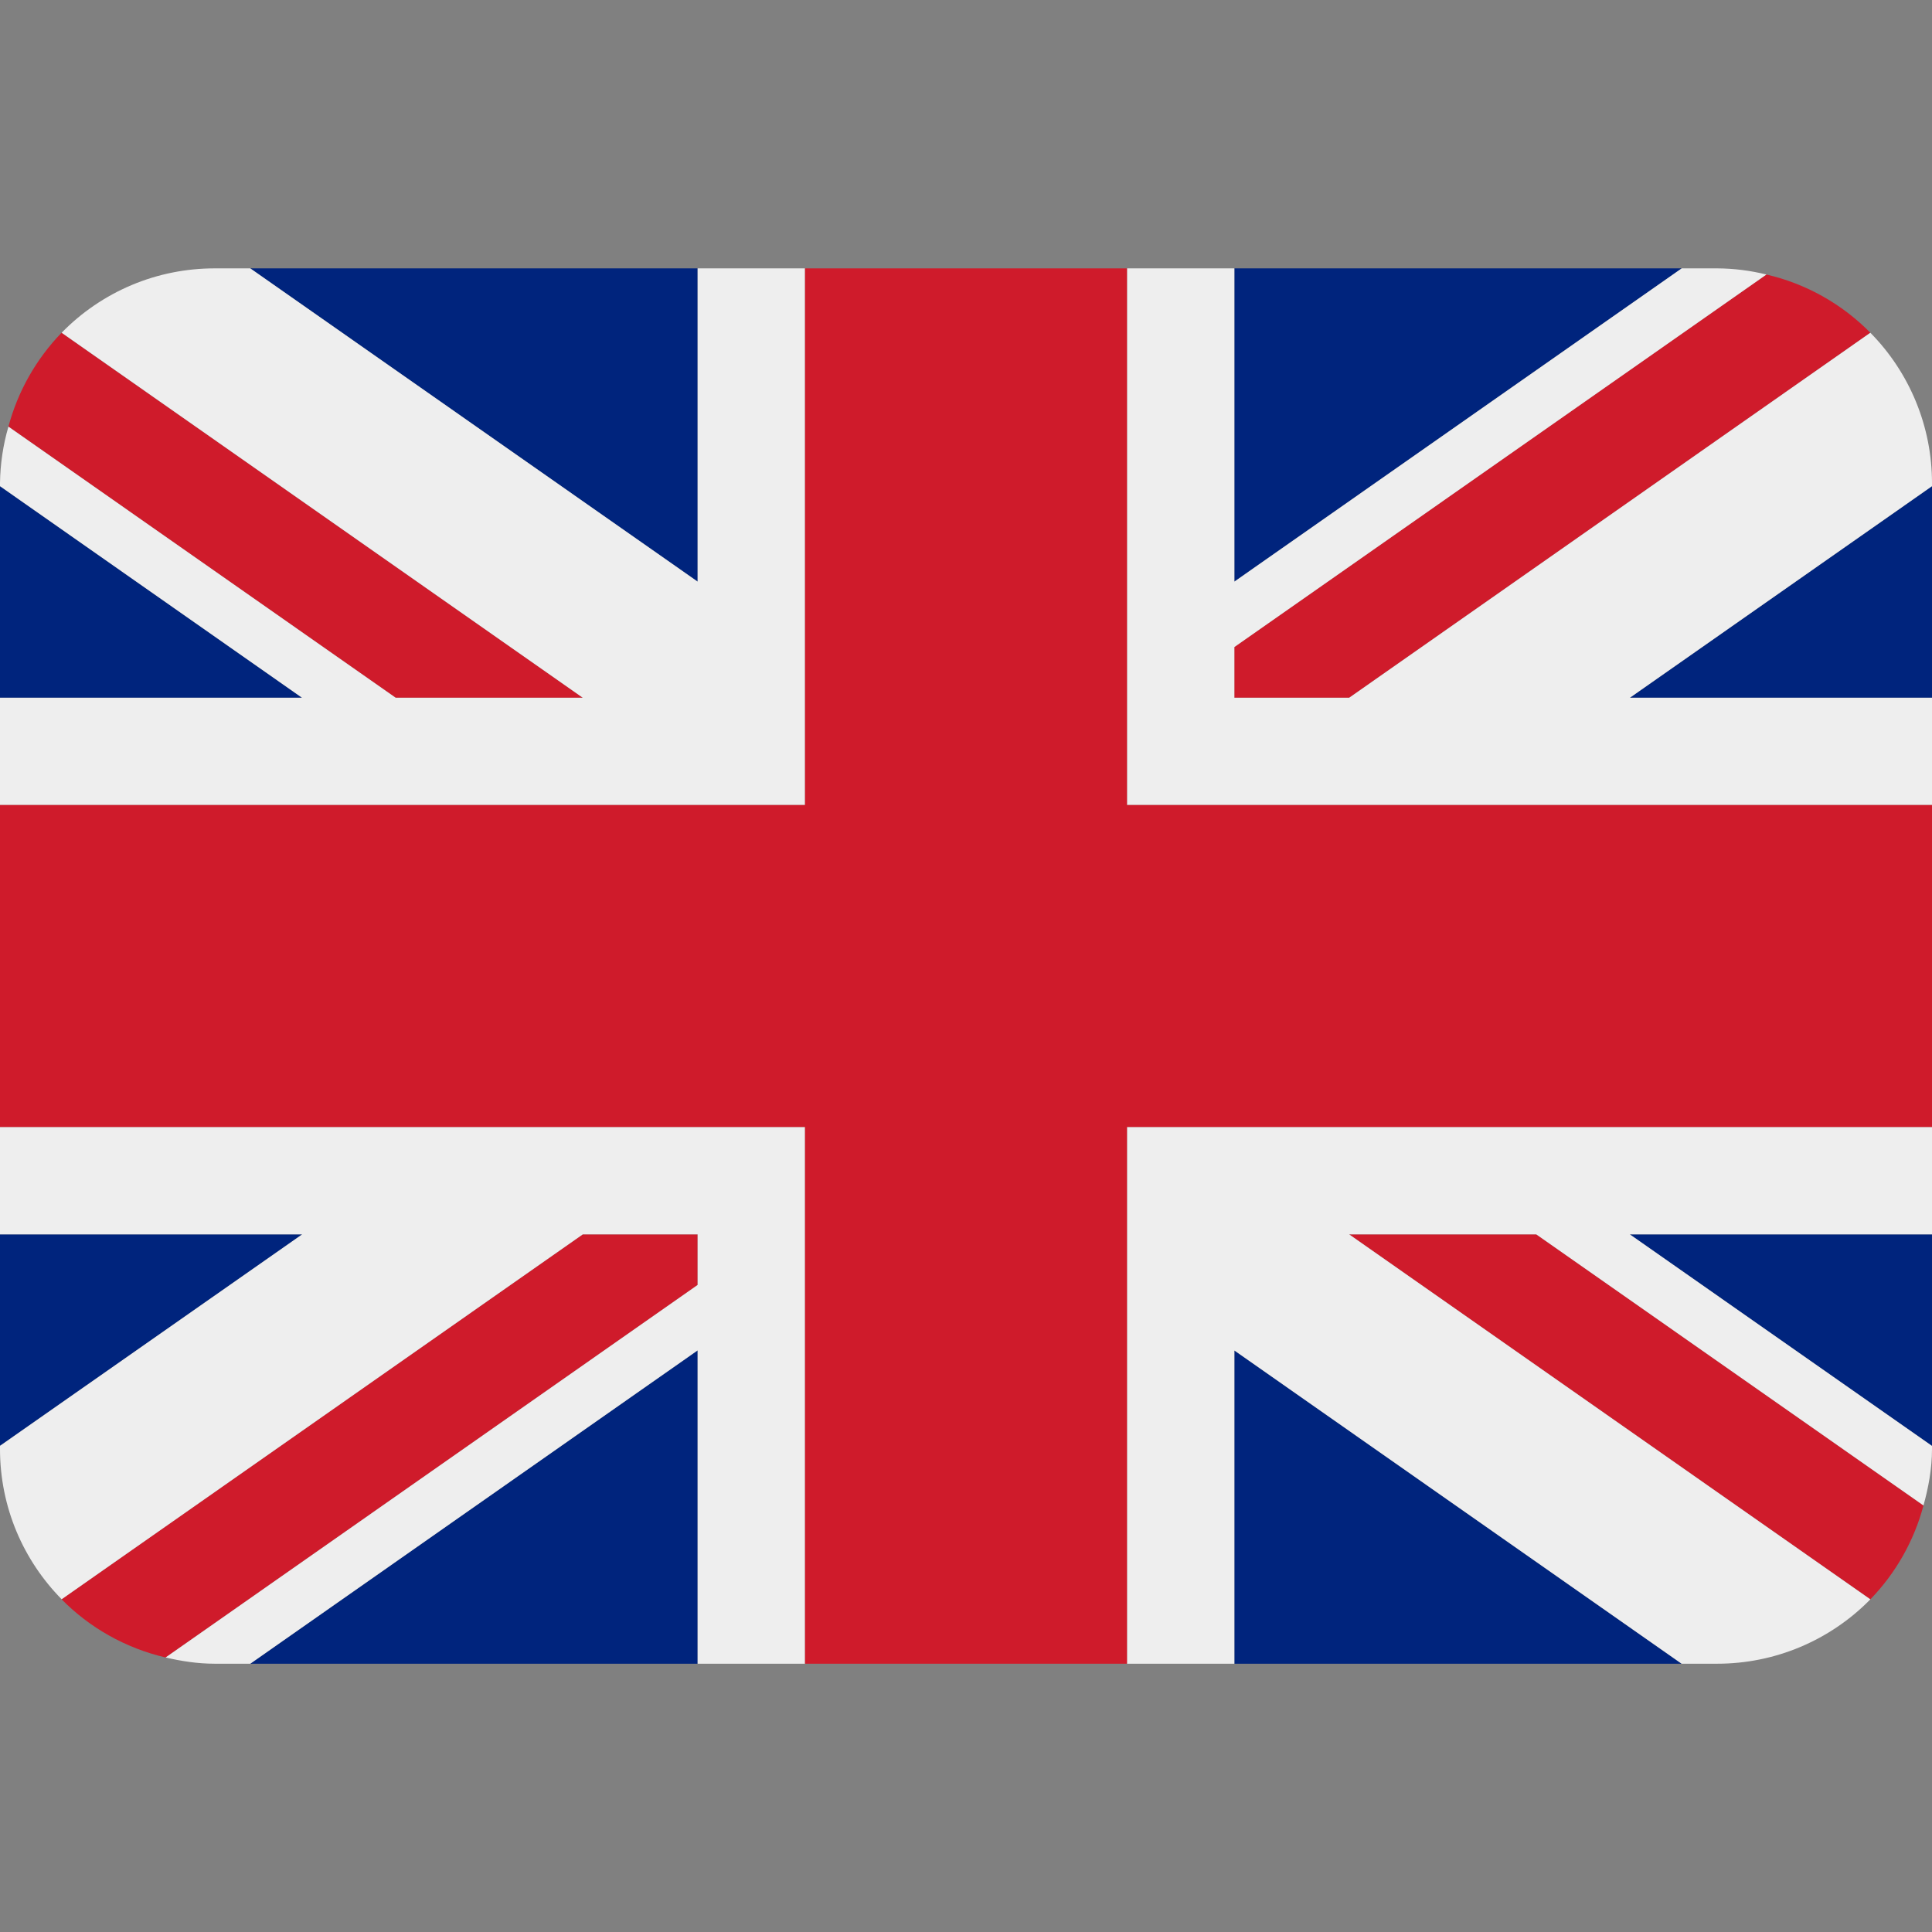 <svg width="22" height="22" viewBox="0 0 22 22" fill="none" xmlns="http://www.w3.org/2000/svg">
<rect x="0" y="0" width="22" height="22" fill="#808080" stroke="none"/>
<g clip-path="url(#clip0_635_453)">
<path d="M0 5.536V7.945H3.439L0 5.536ZM2.85 18.945H7.944V15.377L2.85 18.945ZM14.056 15.378V18.945H19.149L14.056 15.378ZM0 14.056V16.464L3.441 14.056H0ZM19.15 3.056H14.056V6.623L19.15 3.056ZM22 16.465V14.056H18.559L22 16.465ZM22 7.945V5.536L18.56 7.945H22ZM7.944 3.056H2.85L7.944 6.623V3.056Z" fill="#00247D"/>
<path d="M15.363 14.056L21.298 18.212C21.588 17.913 21.796 17.545 21.903 17.143L17.494 14.056H15.363ZM7.944 14.056H6.636L0.701 18.211C1.02 18.535 1.428 18.767 1.886 18.874L7.944 14.632V14.056ZM14.055 7.945H15.364L21.298 3.789C20.974 3.46 20.564 3.23 20.114 3.126L14.055 7.368V7.945ZM6.636 7.945L0.701 3.789C0.412 4.088 0.203 4.456 0.096 4.858L4.505 7.945H6.636Z" fill="#CF1B2B"/>
<path d="M22 12.833H12.833V18.945H14.056V15.378L19.149 18.945H19.556C19.88 18.945 20.202 18.88 20.501 18.754C20.8 18.628 21.071 18.444 21.298 18.212L15.363 14.056H17.494L21.903 17.143C21.96 16.937 22 16.724 22 16.5V16.465L18.559 14.056H22V12.833ZM0 12.833V14.056H3.441L0 16.464V16.5C0 17.167 0.268 17.77 0.702 18.211L6.636 14.056H7.944V14.632L1.886 18.874C2.066 18.916 2.251 18.945 2.444 18.945H2.85L7.944 15.377V18.945H9.167V12.833H0ZM22 5.5C22 4.86 21.748 4.245 21.298 3.789L15.364 7.945H14.056V7.368L20.115 3.126C19.932 3.081 19.744 3.057 19.556 3.056H19.15L14.056 6.623V3.056H12.833V9.167H22V7.945H18.56L22 5.536V5.5ZM7.944 3.056V6.623L2.85 3.056H2.444C2.12 3.056 1.798 3.12 1.499 3.246C1.2 3.372 0.928 3.557 0.702 3.789L6.636 7.945H4.505L0.096 4.858C0.035 5.067 0.003 5.283 0 5.5L0 5.536L3.439 7.945H0V9.167H9.167V3.056H7.944Z" fill="#EEEEEE"/>
<path d="M12.833 9.167V3.056H9.167V9.167H0V12.833H9.167V18.945H12.833V12.833H22V9.167H12.833Z" fill="#CF1B2B"/>
</g>
<defs>
<clipPath id="clip0_635_453">
<rect width="22" height="22" fill="white"/>
</clipPath>
</defs>
</svg>
